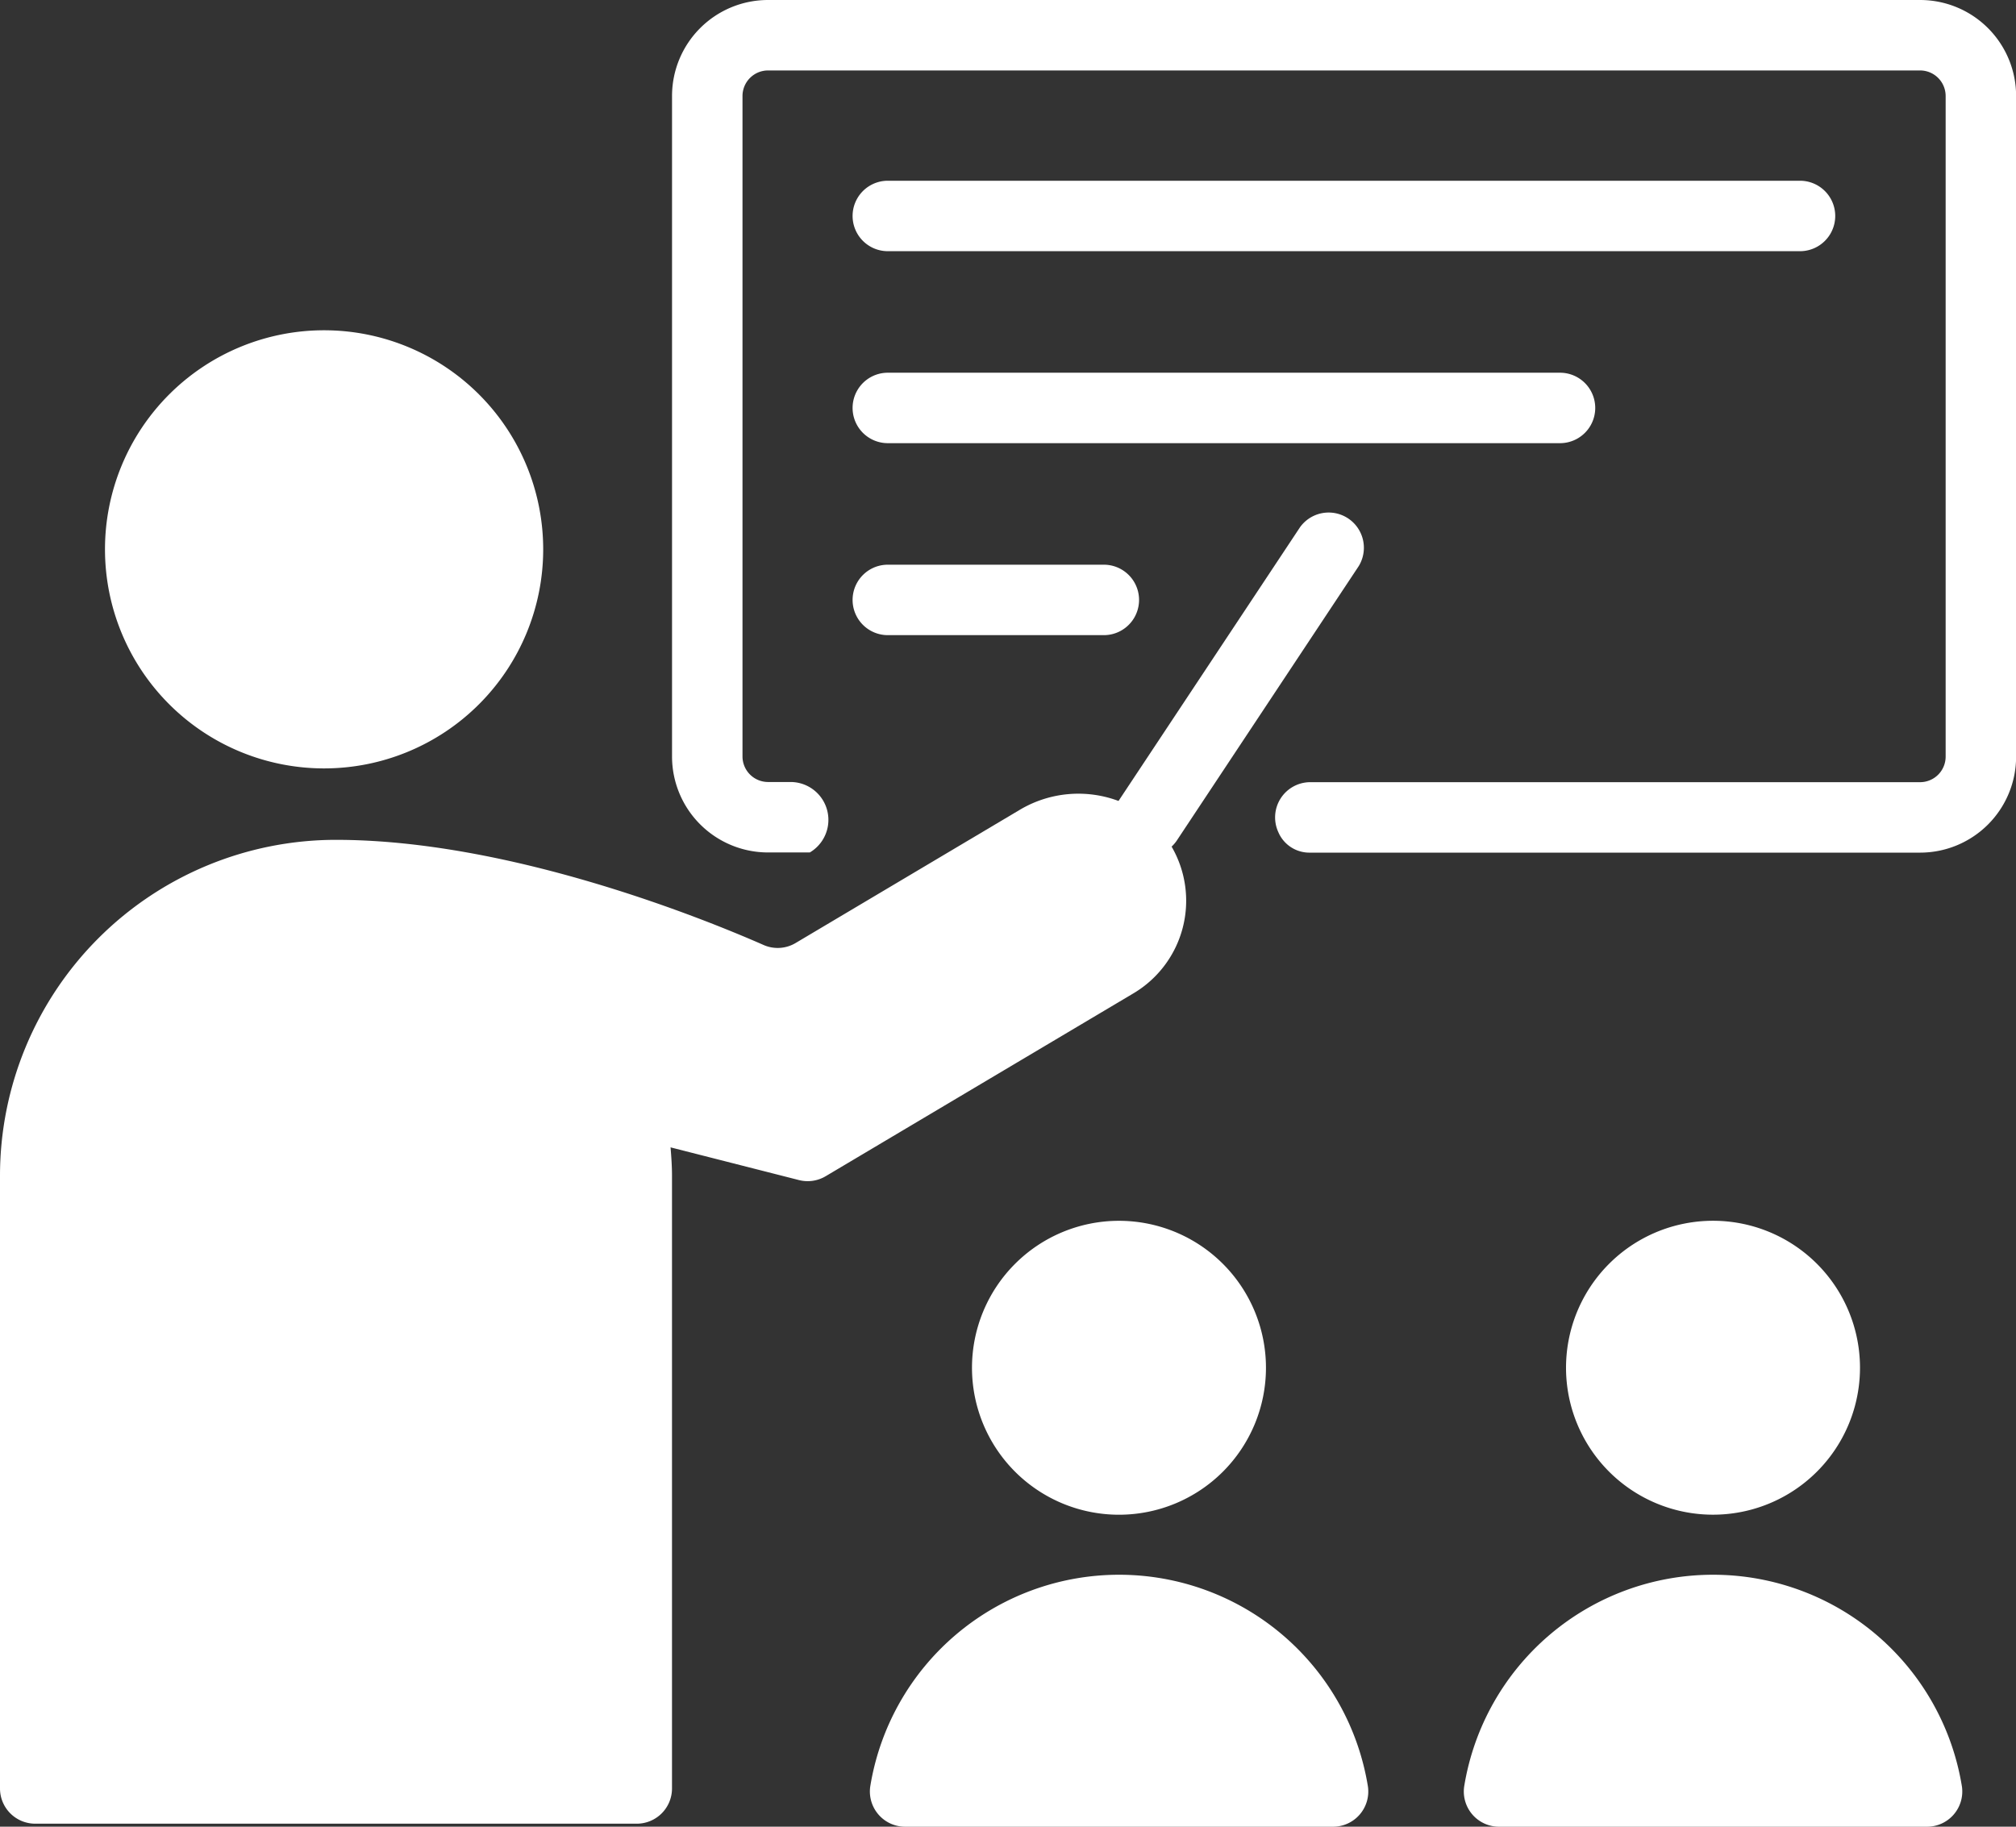 <svg xmlns="http://www.w3.org/2000/svg" xmlns:xlink="http://www.w3.org/1999/xlink" width="57.222" height="51.857" viewBox="0 0 57.222 51.857">
  <rect x="0" y="0" width="57.222" height="51.857" fill="#333333" stroke="none"/>
  <defs>
    <clipPath id="clip-path">
      <rect id="Rectangle_3350" data-name="Rectangle 3350" width="57.222" height="51.857" transform="translate(0 0)" fill="none"/>
    </clipPath>
  </defs>
  <g id="Group_8554" data-name="Group 8554" transform="translate(0 0)">
    <g id="Group_8556" data-name="Group 8556" clip-path="url(#clip-path)">
      <path id="Path_1454" data-name="Path 1454" d="M9.2,21.814a6.219,6.219,0,1,0-6.22-6.22,6.22,6.22,0,0,0,6.22,6.22" fill="#fff"/>
      <path id="Path_1455" data-name="Path 1455" d="M54.5,0H21.8a2.725,2.725,0,0,0-2.725,2.725V21.48A2.725,2.725,0,0,0,21.8,24.2h1.186a1.075,1.075,0,0,0-.549-2H21.8a.726.726,0,0,1-.725-.725V2.725A.726.726,0,0,1,21.8,2H54.5a.726.726,0,0,1,.725.725V21.48a.726.726,0,0,1-.725.725H37.173a1,1,0,0,0-.893,1.409l.009.021a.957.957,0,0,0,.894.57H54.5a2.725,2.725,0,0,0,2.725-2.725V2.725A2.725,2.725,0,0,0,54.5,0" fill="#fff"/>
      <path id="Path_1456" data-name="Path 1456" d="M33.255,24.034a1.007,1.007,0,0,0,.141-.163l5.17-7.8A1,1,0,0,0,36.9,14.967l-5.152,7.771a3.252,3.252,0,0,0-2.8.25L22.584,26.77a.993.993,0,0,1-.91.057c-1.614-.71-7.171-2.985-12.137-2.985A9.537,9.537,0,0,0,0,33.379V50.772a1,1,0,0,0,1,1H18.074a1,1,0,0,0,1-1V33.379c0-.272-.019-.54-.041-.807l3.646.929a1,1,0,0,0,.757-.11L32.171,28.2a3.058,3.058,0,0,0,1.084-4.165" fill="#fff"/>
      <path id="Path_1457" data-name="Path 1457" d="M25.2,7.131H51.091a1,1,0,0,0,0-2H25.2a1,1,0,0,0,0,2" fill="#fff"/>
      <path id="Path_1458" data-name="Path 1458" d="M25.2,12.581H44.279a1,1,0,0,0,0-2H25.2a1,1,0,0,0,0,2" fill="#fff"/>
      <path id="Path_1459" data-name="Path 1459" d="M25.2,18.031h6.131a1,1,0,0,0,0-2H25.2a1,1,0,0,0,0,2" fill="#fff"/>
      <path id="Path_1460" data-name="Path 1460" d="M27.589,38.829a4.172,4.172,0,1,0,4.172-4.172,4.172,4.172,0,0,0-4.172,4.172" fill="#fff"/>
      <path id="Path_1461" data-name="Path 1461" d="M52.794,38.829A4.172,4.172,0,1,0,48.622,43a4.172,4.172,0,0,0,4.172-4.172" fill="#fff"/>
      <path id="Path_1462" data-name="Path 1462" d="M31.761,44.705A7.154,7.154,0,0,0,24.7,50.722a1,1,0,0,0,1,1.136H37.828a1,1,0,0,0,1-1.136,7.154,7.154,0,0,0-7.063-6.017" fill="#fff"/>
      <path id="Path_1463" data-name="Path 1463" d="M48.621,44.705a7.154,7.154,0,0,0-7.063,6.017,1,1,0,0,0,1,1.136H54.688a1,1,0,0,0,1-1.136,7.154,7.154,0,0,0-7.063-6.017" fill="#fff"/>
    </g>
  </g>
</svg>
